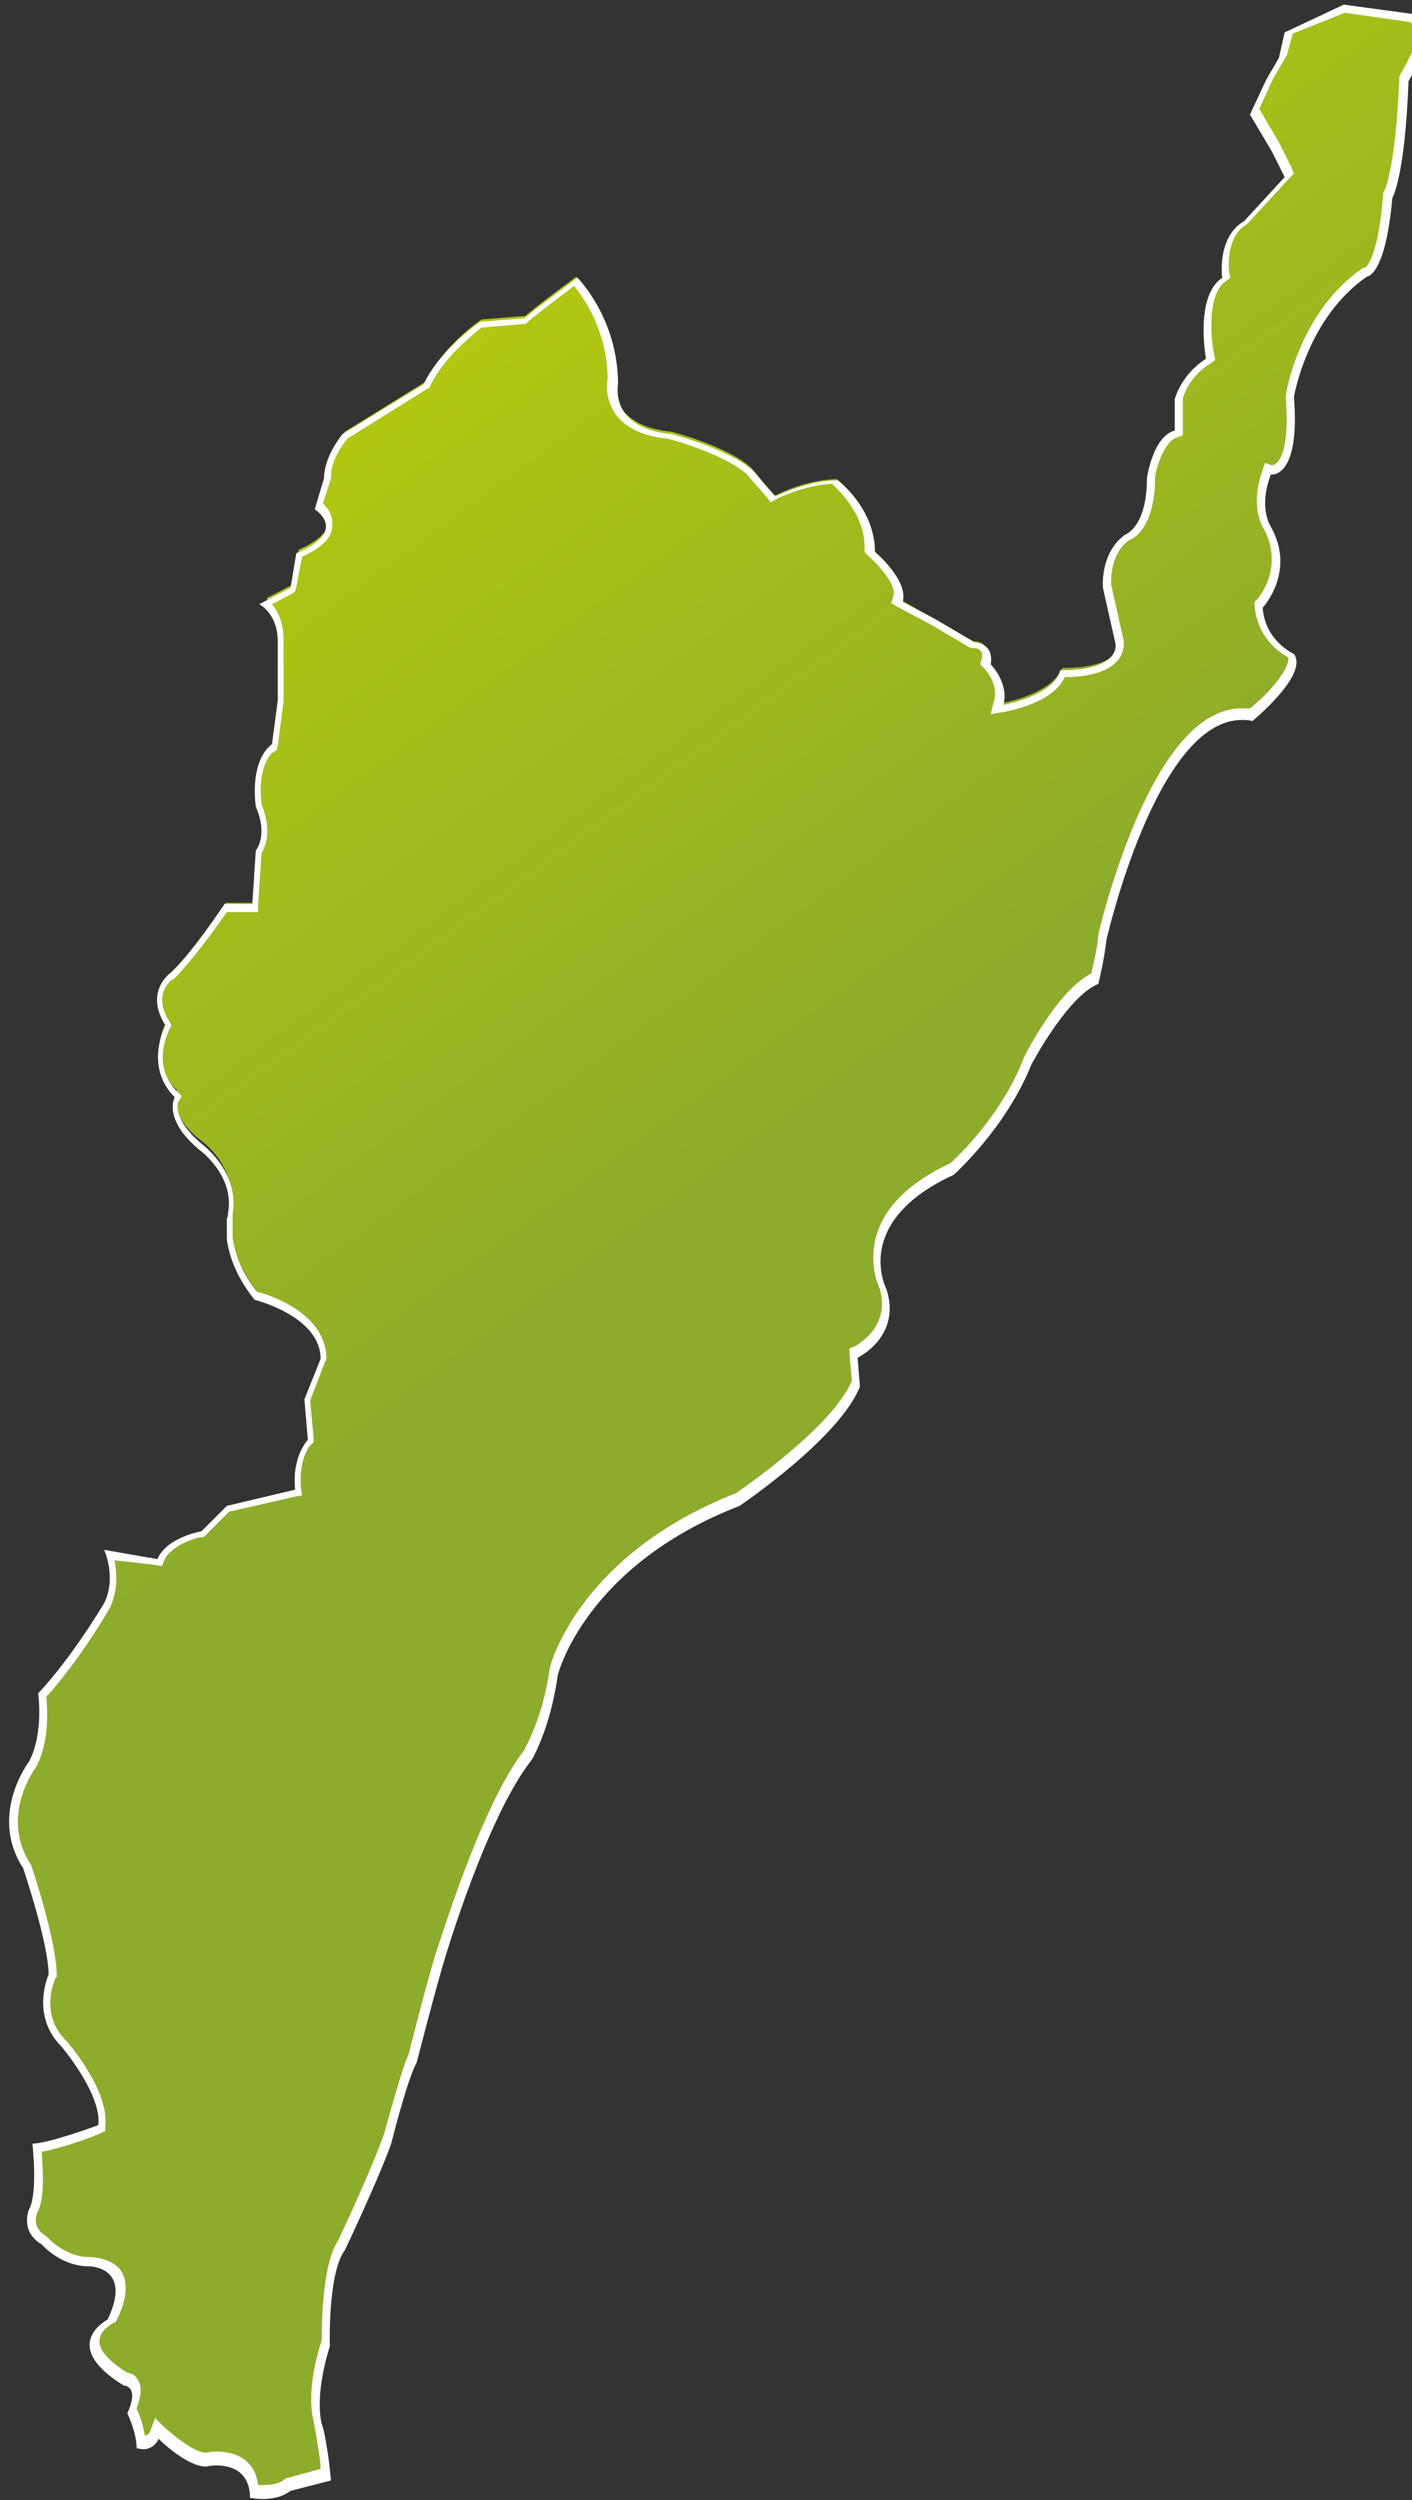 <?xml version="1.0" encoding="utf-8"?>
<!-- Generator: Adobe Illustrator 24.2.1, SVG Export Plug-In . SVG Version: 6.00 Build 0)  -->
<svg version="1.1" id="圖層_1" xmlns="http://www.w3.org/2000/svg" xmlns:xlink="http://www.w3.org/1999/xlink" x="0px" y="0px"
	 viewBox="0 0 122 216" style="enable-background:new 0 0 122 216;" xml:space="preserve">
<rect x="0" y="0" width="122" height="216" fill="#333333" stroke="none"/>
<style type="text/css">
	.st0{fill:url(#SVGID_1_);}
	.st1{fill:#FFFFFF;}
</style>
<g>
	<linearGradient id="SVGID_1_" gradientUnits="userSpaceOnUse" x1="-12.871" y1="-3.276" x2="63.433" y2="100.97">
		<stop  offset="9.644700e-02" style="stop-color:#C8D800"/>
		<stop  offset="1" style="stop-color:#8DAC2B"/>
	</linearGradient>
	<path class="st0" d="M22.6,215.5c-0.3,0-0.6,0-0.8-0.1c-0.1-1.8-1.3-2.9-3.3-2.9c-0.6,0-1,0.1-1,0.1c-1.1,0-3.1-1.7-3.7-2.3
		l-0.4-0.4l-0.2,0.5c-0.2,0.5-0.5,0.7-0.9,0.7c-0.1,0-0.2,0-0.2,0c-0.1-1.1-0.6-2.3-0.8-2.7c0.4-1.1,0.5-1.8,0.2-2.3
		c-0.2-0.3-0.6-0.4-0.7-0.5c-1.8-1.1-2.7-2.2-2.7-3.2c0-1.1,1.4-1.8,1.4-1.8l0.1-0.1l0.1-0.1c0.8-1.7,0.9-3,0.3-4
		c-0.7-1.1-2.2-1.2-2.3-1.2c-2.2,0-3.8-1.7-3.8-1.8l0,0l-0.1,0c-1.6-0.9-0.9-2.4-0.9-2.5c0.7-1.2,0.5-4.3,0.3-5.5
		c1.7-0.2,5.2-1.6,5.4-1.6l0.2-0.1l0-0.2c0.3-2.8-3.2-6.9-3.3-7c-2.5-2.5-1.1-5.7-1-5.8l0-0.1l0-0.1c0-2.7-2.1-9-2.2-9.3
		c-2.8-4.4,0.3-8.7,0.5-8.8c1.3-2.3,1-5.3,0.9-6c2.9-3.2,5.6-7.7,5.6-7.8c0.8-1.7,0.5-3.4,0.2-4.3l4.3,0.5l0.1-0.3
		c0.7-1.7,3.5-2.2,3.5-2.2l0.1,0l2.2-2.2l6.2-1.4l0-0.3c-0.2-2.7,0.9-4,1-4l0.1-0.1l-0.3-3.6l1.3-3.5v-0.1c0-3.8-4.9-5.2-5.8-5.5
		c-1.2-1.6-2-3.3-2.3-5l0-0.4c0-0.1,0-0.2,0-0.4c0-0.2,0-0.3,0-0.4l0-0.3l0-0.4c0-0.2,0-0.3,0-0.4c0.6-3.5-2.4-5.7-2.6-5.8
		c-2.9-2.4-2.1-4-2.1-4.1l0.1-0.2l-0.2-0.2c-2.5-2.5-0.8-5.6-0.7-5.8l0.1-0.2L14.5,88c-1.7-2.6,0.3-4,0.4-4.1c1.8-1.7,4-5.1,4.6-5.9
		h2.6l0.3-4.8c1-1.6,0.2-3.6,0-4c-0.5-3.9,1.2-5,1.2-5l0.2-0.1l0-0.2l0.5-3.8l0-5.2c0-1.7-0.7-2.7-1.3-3.2l2.3-1.2l0.5-3
		c1.6-0.7,2.5-1.5,2.6-2.4c0.1-0.8-0.5-1.5-0.9-1.7l0.8-2.5v-0.1c0-1.6,1.3-3.2,1.5-3.5l7.1-4.4l0-0.1c1.2-2.6,4.1-4.8,4.7-5.2
		l3.8-0.3l0.1-0.1c1.3-1.1,3.5-2.7,4.3-3.3c0.7,0.9,3.2,4.1,3.2,8.7l0,0c0,0-0.3,1.4,0.7,2.7c0.8,1.1,2.2,1.8,4.3,2
		c1.6,0.4,6.2,1.9,7.3,3.6l1.6,1.9l0.3-0.1c0,0,2.6-1.3,5.1-1.3c0.5,0.4,3,2.7,3,5.8v0.2l0.1,0.1c0.8,0.6,2.7,2.6,2.3,3.9l-0.1,0.3
		l3.2,1.8l3.3,1.9h0.1c0,0,0.5,0,0.8,0.3c0.2,0.2,0.3,0.6,0.2,1.1l0,0.2l0.1,0.1c0,0,1.5,1.5,1,3.1l-0.2,0.6l0.6-0.1
		c0.2,0,4.2-0.8,5.1-3c0,0,0.1,0,0.2,0c1.4,0,4.8-0.2,4.8-2.5l-1.1-4.9v0c0,0-0.2-2.7,1.7-4.2c0.4-0.2,2.1-1.1,2.1-5.2
		c0.1-0.9,0.8-3.3,2.2-3.7l0.3-0.1v-3c0,0,0,0,0,0c0,0,0.6-2,2.5-3.2l0.2-0.1l0-0.3c0-0.1-1-5.2,1.2-6.6l0.2-0.1l0-0.2
		c0,0-0.5-3.3,1.7-4.5l0.1,0l3.7-4l-1.2-2.4l-1.8-3.1l1.3-2.8l1.1-1.9l0.5-2l4.9-2.3l5.8,0.8l1.4,1c-1,2.5-2.1,4.2-2.1,4.2l-0.1,0.1
		l0,0.1c-0.3,8-1.4,9.9-1.4,9.9l0,0.1l0,0.1c-0.5,6.1-1.8,6.5-1.8,6.5h-0.1l-0.1,0.1c-5.3,3.7-6.4,10.4-6.5,10.7
		c0.3,4.1-0.4,5.5-0.9,6c-0.3,0.3-0.6,0.4-0.7,0.4l-0.3,0l-0.1,0.3c-1.1,3,0,4.8,0,4.8c2,3.6-0.6,6.4-0.7,6.6l-0.1,0.1l0,0.2
		c0.2,2.8,2.3,4,2.8,4.2c0.6,1.1-1.7,3.6-3.4,5.1c-0.3,0-0.5-0.1-0.8-0.1c-7.6,0-11.9,18.5-12.1,19.3c-0.2,1.5-0.5,3.1-0.7,3.6
		c-2.7,1.3-5.7,6.9-5.8,7.1c-2,5.2-6.1,9-6.5,9.4c-3.3,1.6-5.3,3.5-6.1,5.8c-0.8,2.5,0.2,4.5,0.2,4.6c1.1,3.7-2.2,5.4-2.4,5.4
		l-0.2,0.1l0.2,2.7c-1.8,4.3-10.2,10-10.3,10c-13.3,5.2-15.7,14.4-15.8,14.8c-0.7,4.7-2.3,7.2-2.3,7.3c-3.8,4.8-7.3,16.5-7.4,17
		c-0.7,2.1-2.5,8.9-2.5,9.2c-0.7,1.4-2.1,6.8-2.2,7c-1.1,3-3.9,9.1-3.9,9.1c-1.4,1.9-1.3,7.7-1.3,8.4c-1.4,4.5-0.7,6.7-0.7,6.8
		c0.1,0.6,0.2,1.2,0.3,1.7c0.2,1,0.3,1.9,0.4,2.8l-3.2,0.9l-0.1,0C24.2,215.3,23.4,215.5,22.6,215.5z"/>
	<path class="st1" d="M116.2,1.1l5.6,0.8l1.1,0.7c-1,2.3-1.9,3.8-1.9,3.8l-0.1,0.2l0,0.2c-0.3,7.8-1.3,9.7-1.3,9.7l-0.1,0.2l0,0.2
		c-0.4,5-1.3,6-1.5,6.2h-0.1l-0.2,0.1c-5.4,3.7-6.6,10.7-6.6,11l0,0.1l0,0.1c0.3,4-0.4,5.3-0.8,5.6c-0.2,0.2-0.4,0.2-0.4,0.2
		l-0.6-0.2l-0.2,0.6c-1.1,3-0.1,4.8,0.1,5.1c1.8,3.4-0.5,6-0.6,6.1l-0.2,0.2l0,0.3c0.2,2.8,2.2,4.1,2.9,4.5c0.2,0.8-1.4,2.9-3.3,4.4
		c-0.2,0-0.5,0-0.7,0c-3.4,0-6.5,3.4-9.3,10c-2,4.8-3.1,9.4-3.1,9.6l0,0l0,0c-0.1,1.3-0.5,2.7-0.6,3.3c-2.8,1.4-5.5,6.6-5.8,7.2l0,0
		l0,0c-1.9,5-5.8,8.7-6.4,9.2c-3.4,1.6-5.5,3.6-6.3,6c-0.8,2.4,0,4.4,0.2,4.8c1,3.4-2,4.9-2.1,5l-0.5,0.2l0,0.5l0.2,2.3
		c-1.7,4-9.3,9.2-10,9.7c-13.5,5.3-16,14.7-16.1,15.1l0,0l0,0c-0.6,4.4-2.1,6.8-2.2,7.1c-3.8,4.9-7.3,16.7-7.5,17.1
		c-0.7,2.1-2.3,8.4-2.5,9.2c-0.7,1.5-2,6.6-2.2,7.1c-1,2.8-3.6,8.4-3.9,9c-1.4,2.1-1.4,7.5-1.4,8.6c-1.4,4.3-0.8,6.6-0.7,7
		c0.1,0.5,0.2,1.1,0.3,1.7c0.1,0.8,0.3,1.6,0.3,2.4l-2.9,0.8l-0.1,0l-0.1,0.1c-0.5,0.4-1.2,0.5-1.9,0.5c-0.2,0-0.3,0-0.4,0
		c-0.2-1.8-1.5-2.9-3.6-2.9c-0.4,0-0.8,0.1-1,0.1c-1-0.1-2.6-1.4-3.5-2.2l-0.8-0.8l-0.4,1.1c-0.1,0.3-0.3,0.4-0.5,0.4
		c-0.1-0.9-0.5-1.9-0.7-2.3c0.4-1.1,0.5-1.9,0.1-2.5c-0.2-0.4-0.6-0.6-0.9-0.6c-1.6-1-2.5-2-2.4-2.8c0-0.9,1.2-1.5,1.2-1.5l0.2-0.1
		l0.1-0.2c0.9-1.8,1-3.3,0.3-4.3C9.5,195,7.8,195,7.7,195c-2,0-3.5-1.6-3.5-1.6l-0.1-0.1L4,193.2c-1.2-0.7-0.9-1.7-0.8-2
		c0.7-1.2,0.5-3.9,0.4-5.3c1.8-0.3,4.7-1.4,5.1-1.6l0.4-0.2l0-0.5c0.3-2.9-3-6.9-3.4-7.3l0,0l0,0c-2.3-2.3-1-5.2-0.9-5.4l0.1-0.1
		v-0.2c0-2.8-2.1-9.2-2.2-9.4l0-0.1L2.6,161c-2.6-4.1,0.4-8.2,0.5-8.3l0,0l0,0c1.2-2.2,1-5.1,0.9-6.1c2.9-3.2,5.4-7.5,5.5-7.7l0,0
		l0,0c0.7-1.5,0.6-3,0.4-4.1l3.5,0.4l0.6,0.1l0.2-0.5c0.5-1.2,2.5-1.9,3.2-2l0.2,0l0.2-0.2l2-2l5.7-1.3l0.6-0.1l-0.1-0.7
		c-0.2-2.5,0.8-3.7,0.9-3.7l0.2-0.2l0-0.3l-0.3-3.3l1.3-3.4l0.1-0.1v-0.1c0-3.9-4.8-5.5-6-5.8c-1.2-1.5-1.9-3.1-2.1-4.7l0-0.1
		c0-0.1,0-0.2,0-0.2l0-0.1l0,0c0-0.1,0-0.2,0-0.3c0-0.1,0-0.2,0-0.3l0,0l0,0l0,0l0-0.1l0-0.1l0-0.1c0-0.1,0-0.1,0-0.2
		c0,0,0-0.1,0-0.1l0,0l0,0c0-0.2,0-0.3,0-0.3l0-0.1l0,0c0.6-3.7-2.6-6-2.7-6.1c-2.6-2.2-2-3.6-2-3.6l0.3-0.5l-0.4-0.4
		c-2.3-2.3-0.7-5.2-0.7-5.3l0.2-0.4l-0.2-0.4c-1.4-2.3,0.1-3.4,0.3-3.6l0.1,0l0.1-0.1c1.6-1.6,3.8-4.7,4.5-5.7h2h0.7l0-0.7l0.3-4.4
		c1-1.7,0.2-3.7,0-4.2c-0.4-3.6,1-4.5,1-4.5c0,0,0,0,0,0l0.3-0.2l0.1-0.4l0.5-3.8l0-0.1v-0.1v-5.1c0-1.5-0.5-2.5-1-3.1l1.7-0.9
		l0.3-0.2l0.1-0.4l0.5-2.6c1.7-0.8,2.6-1.6,2.6-2.7c0.1-0.9-0.4-1.5-0.8-1.9l0.7-2.2l0-0.1v-0.1c0-1.4,1.1-2.8,1.4-3.2l6.9-4.3
		l0.2-0.1l0.1-0.2c1.1-2.4,3.8-4.5,4.4-5l3.6-0.3l0.2,0l0.2-0.2c1.2-1,3.1-2.4,4-3.1c0.9,1.1,2.9,4,2.9,8.1c-0.1,0.4-0.2,1.7,0.7,3
		c0.9,1.2,2.4,1.9,4.5,2.1c2.3,0.6,6.2,2.1,7.1,3.4l0,0l0,0l1.4,1.6l0.4,0.5l0.5-0.3c0,0,2.4-1.2,4.8-1.3c0.6,0.6,2.8,2.6,2.8,5.5
		l0,0.4L75,48c0.8,0.7,2.5,2.5,2.2,3.5l-0.2,0.6l0.5,0.3l3,1.6l3.2,1.9L84,56l0.2,0c0,0,0.3,0,0.5,0.2c0.2,0.2,0.2,0.6,0.1,0.8
		l-0.1,0.4l0.3,0.3c0,0,1.3,1.3,0.9,2.8l-0.3,1.2l1.2-0.2c0.5-0.1,4.2-0.8,5.2-3c3.2,0,5.1-1.1,5.1-2.9v-0.1l0-0.1L96,50.5
		c0-0.3-0.1-2.6,1.5-3.8c0.6-0.2,2.3-1.3,2.3-5.5c0.1-0.8,0.8-3.1,1.9-3.4l0.5-0.2v-0.6v-2.6c0.1-0.4,0.7-2,2.4-3l0.4-0.3l-0.1-0.5
		c-0.3-1.4-0.6-5.2,1-6.3l0.4-0.3l-0.1-0.5c0,0-0.4-3,1.5-4.1l0.1-0.1l0.1-0.1l3.5-3.8l0.4-0.4l-0.2-0.5l-1.1-2.2l-1.7-2.9l1.2-2.6
		l1.1-1.9l0.1-0.1l0-0.1l0.5-1.8L116.2,1.1 M116.1,0.4l-5.1,2.4l-0.5,2.2l-1.1,1.9l-1.4,3l1.9,3.2l1.1,2.2l-3.5,3.8
		c-2.4,1.4-1.9,4.9-1.9,4.9c-2.4,1.6-1.4,7-1.4,7c-2.2,1.4-2.7,3.5-2.7,3.5v2.7c-1.9,0.5-2.4,4.1-2.4,4.1c0,4.3-1.9,4.9-1.9,4.9
		c-2.2,1.6-1.9,4.6-1.9,4.6l1.1,4.9c0,2-3.3,2.2-4.4,2.2c-0.3,0-0.4,0-0.4,0c-0.5,2.2-4.9,3-4.9,3c0.5-1.9-1.1-3.5-1.1-3.5
		c0.3-1.9-1.4-1.9-1.4-1.9l-3.2-1.9l-3-1.6c0.5-1.9-2.4-4.3-2.4-4.3c0-3.8-3.2-6.2-3.2-6.2c-2.7,0-5.4,1.4-5.4,1.4l-1.4-1.6
		c-1.4-2.2-7.6-3.8-7.6-3.8c-5.4-0.5-4.6-4.3-4.6-4.3c0-5.7-3.5-9.2-3.5-9.2s-3,2.2-4.6,3.5l-3.8,0.3c0,0-3.5,2.4-4.9,5.4l-7,4.3
		c0,0-1.6,1.9-1.6,3.8l-0.8,2.7c0,0,3,1.9-1.6,3.8l-0.5,3l-2.7,1.4c0,0,1.6,0.8,1.6,3.2v5.1l-0.5,3.8c0,0-1.9,1.1-1.4,5.4
		c0,0,1.1,2.2,0,3.8l-0.3,4.6h-2.4c0,0-2.7,4.1-4.6,5.9c0,0-2.4,1.6-0.5,4.6c0,0-1.9,3.5,0.8,6.2c0,0-1.1,1.9,2.2,4.6
		c0,0,3,2.2,2.4,5.4c0,0,0,0,0,0.1c0,0.1,0,0.2-0.1,0.4c0,0,0,0,0,0c0,0.1,0,0.1,0,0.2c0,0.1,0,0.1,0,0.2c0,0,0,0.1,0,0.1
		c0,0,0,0.1,0,0.1c0,0,0,0,0,0c0,0,0,0,0,0c0,0,0,0,0,0c0,0.1,0,0.2,0,0.3c0,0,0,0,0,0.1c0,0.1,0,0.2,0,0.4c0,0,0,0,0,0c0,0,0,0,0,0
		c0,0.1,0,0.2,0,0.3c0,0,0,0.1,0,0.1c0,0,0,0,0,0c0.2,1.4,0.8,3.2,2.4,5.2c0,0,5.7,1.4,5.7,5.1l-1.4,3.5l0.3,3.5
		c0,0-1.4,1.4-1.1,4.3l-5.9,1.4l-2.2,2.2c0,0-3,0.5-3.8,2.4L9,133.9c0,0,1.1,2.4,0,4.6c0,0-2.7,4.6-5.7,7.8c0,0,0.5,3.5-0.8,5.9
		c0,0-3.5,4.6-0.5,9.2c0,0,2.2,6.5,2.2,9.2c0,0-1.6,3.5,1.1,6.2c0,0,3.5,4.1,3.2,6.8c0,0-4.3,1.6-5.7,1.6c0,0,0.5,4.3-0.3,5.7
		c0,0-0.8,1.9,1.1,3c0,0,1.6,1.9,4.1,1.9c0,0,3.8,0,1.6,4.6c0,0-4.3,2.2,1.4,5.7c0,0,1.4,0,0.3,2.4c0,0,0.8,1.6,0.8,3
		c0,0,0.3,0.1,0.6,0.1c0.4,0,1-0.2,1.3-0.9c0,0,2.4,2.4,4.1,2.4c0,0,0.4-0.1,0.9-0.1c1.1,0,2.9,0.4,2.9,2.8c0,0,0.5,0.1,1.1,0.1
		c0.7,0,1.6-0.1,2.4-0.7l3.5-0.9c-0.1-1-0.2-2-0.4-3.1c-0.1-0.6-0.2-1.2-0.4-1.8c0,0-0.7-2.2,0.7-6.7c0,0-0.2-6.3,1.3-8.3
		c0,0,2.9-6.1,4-9.2c0,0,1.4-5.6,2.2-7c0,0,1.8-7,2.5-9.2c0,0,3.6-12.1,7.4-16.9c0,0,1.6-2.5,2.3-7.4c0,0,2.3-9.4,15.7-14.6
		c0,0,8.6-5.8,10.4-10.3l-0.2-2.5c0,0,3.8-1.8,2.5-5.9c0,0-3.1-5.8,5.8-9.9c0,0,4.5-4,6.7-9.5c0,0,3.1-5.9,5.8-7c0,0,0.5-2,0.7-3.8
		c0,0,4.3-19,11.7-19c0.3,0,0.6,0,0.9,0.1c0,0,4.9-4,3.6-5.8c0,0-2.5-1.1-2.7-4c0,0,2.9-3.1,0.7-7c0,0-1.1-1.6,0-4.5c0,0,0,0,0.1,0
		c0.4,0,2.4-0.3,1.9-6.7c0,0,1.1-6.8,6.3-10.4c0,0,1.6,0,2.2-6.8c0,0,1.1-1.8,1.4-10.1c0,0,1.1-1.8,2.2-4.5L122,1.2L116.1,0.4
		L116.1,0.4z"/>
</g>
</svg>
